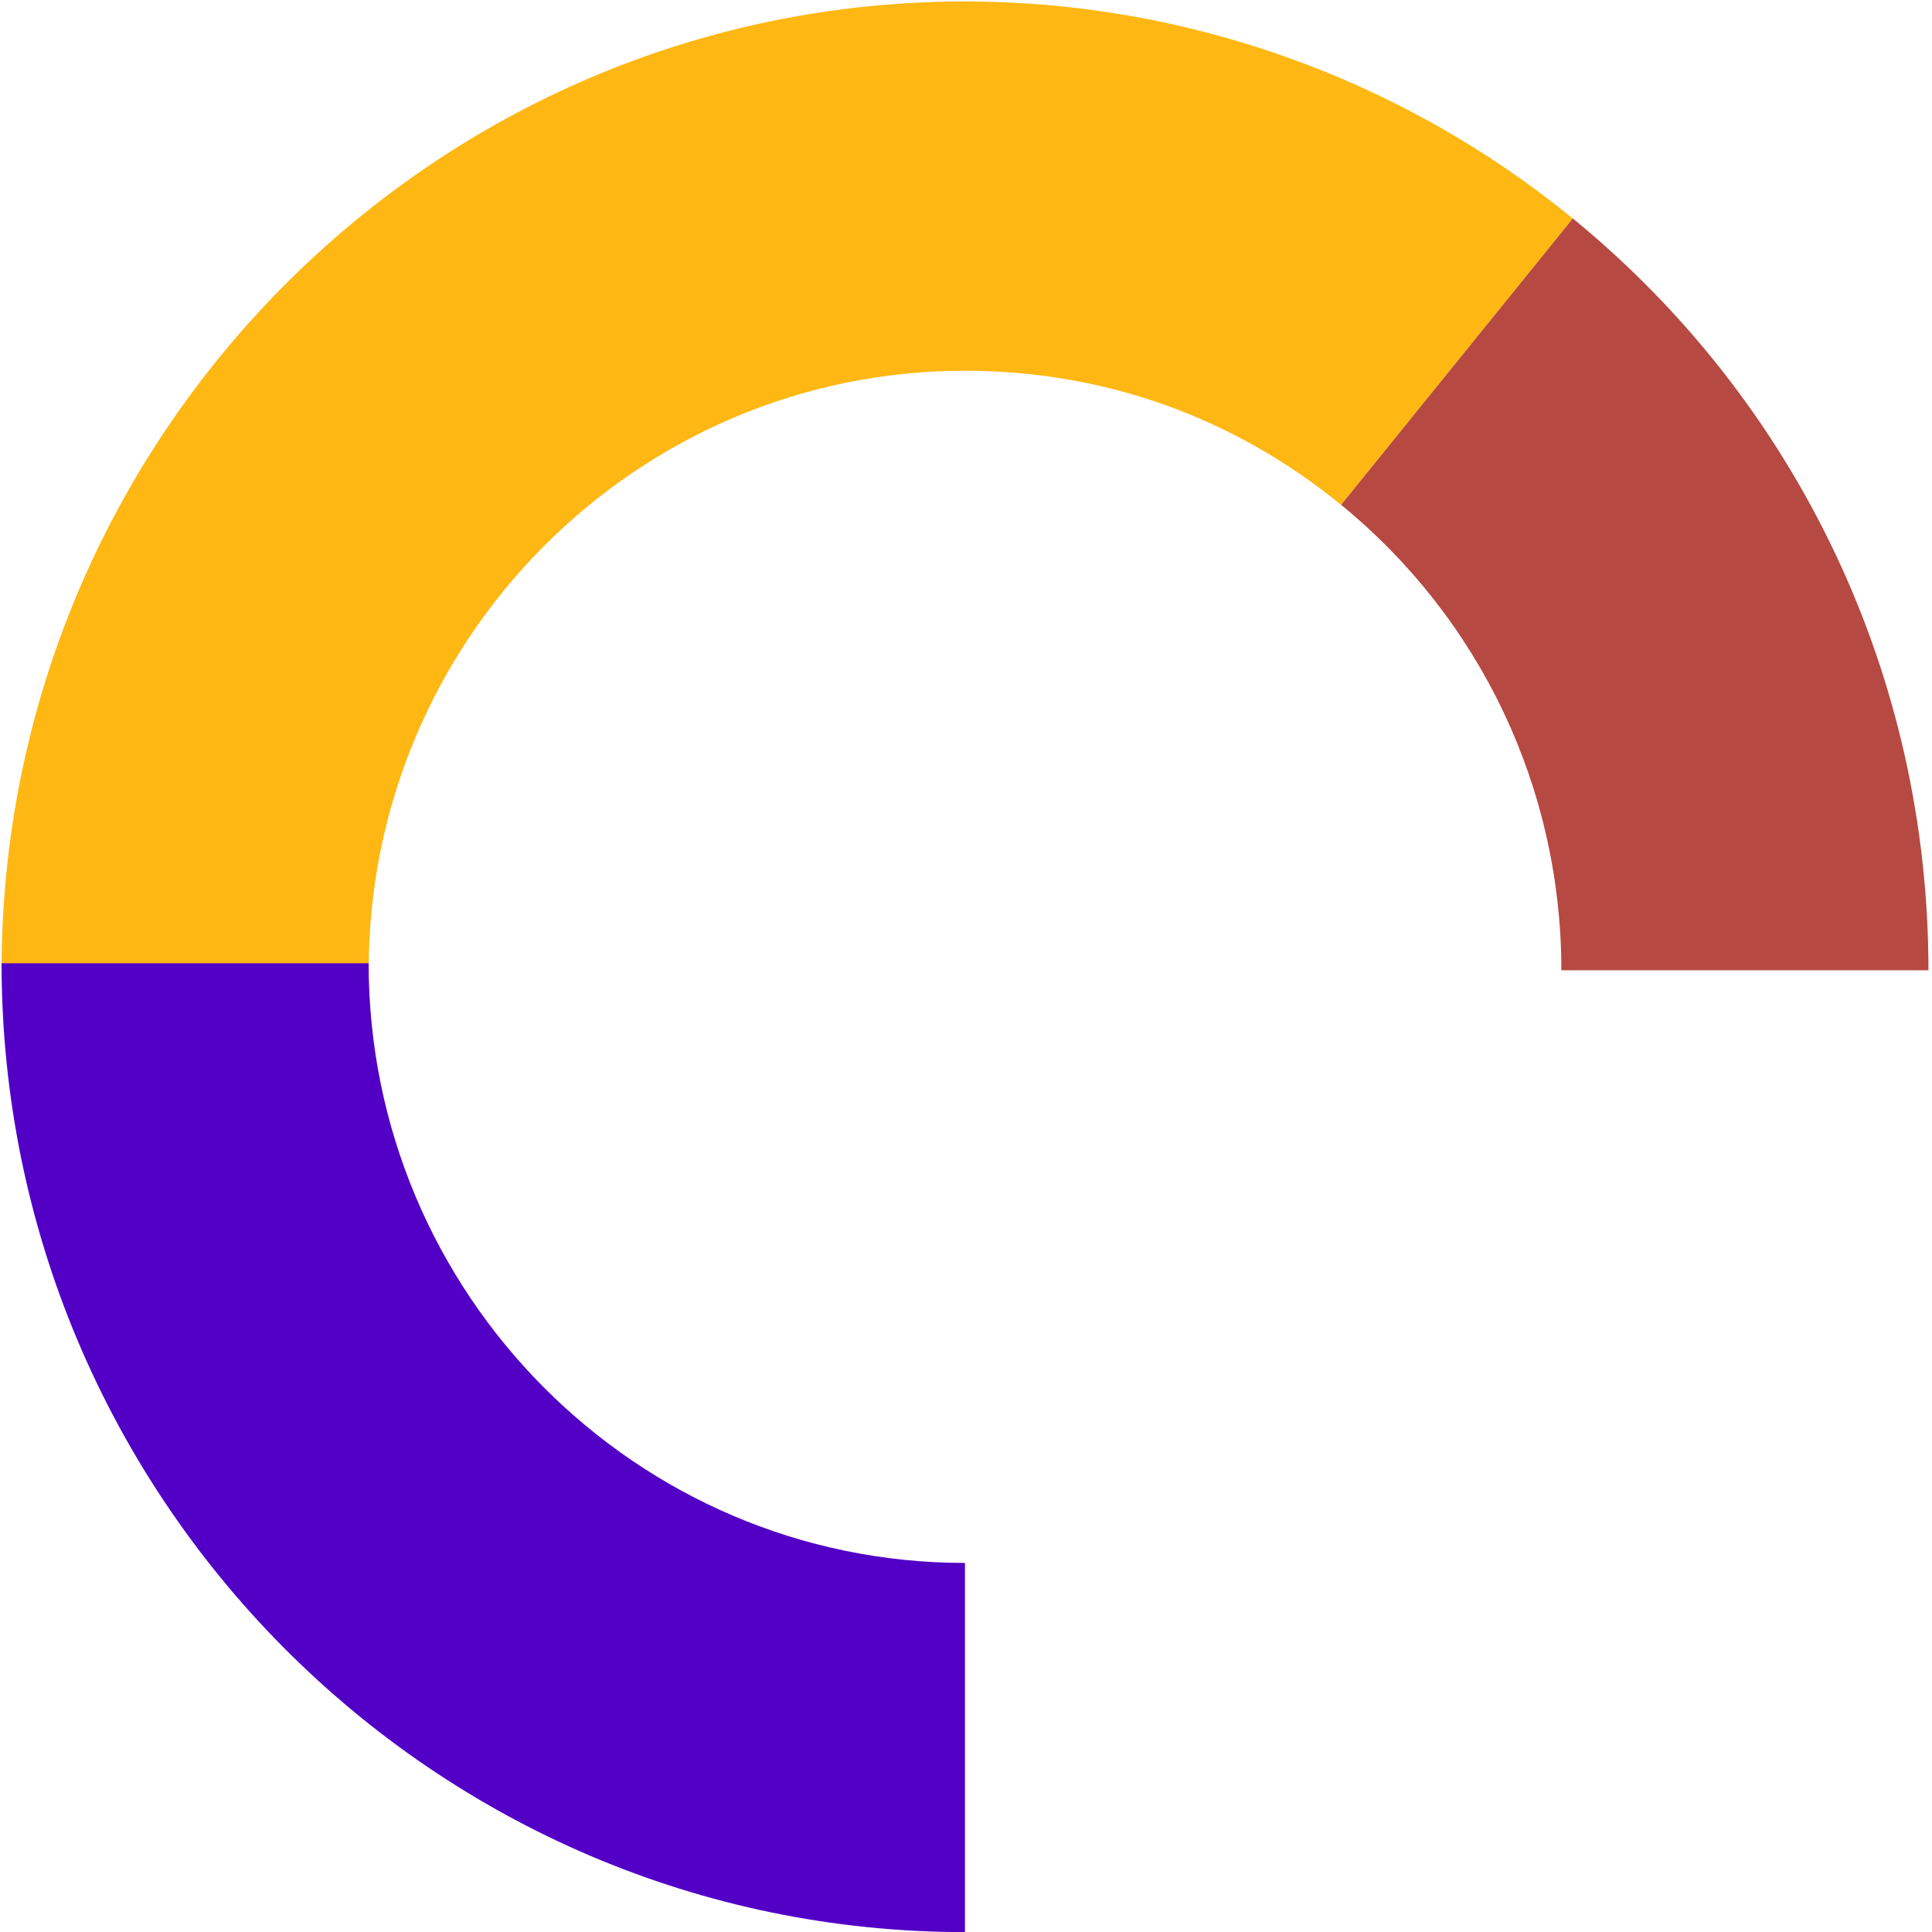 <svg enable-background="new 0 0 185 185" viewBox="0 0 185 185" xmlns="http://www.w3.org/2000/svg"><path d="m35.3 92.91h-35.15c0-51.16 41.39-92.77 92.26-92.77 21.15 0 41.82 7.38 58.2 20.79l-22.19 27.42c-10.28-8.41-22.73-12.85-36.01-12.85-31.49-.01-57.11 25.75-57.11 57.41z" fill="#ffb713"/><path d="m184.66 92.91h-35.15c0-17.35-7.69-33.6-21.09-44.57l22.19-27.42c21.64 17.71 34.05 43.95 34.05 71.99z" fill="#b64942"/><path d="m92.41 185.01c-50.87 0-92.26-41.62-92.26-92.77h35.15c0 31.66 25.62 57.42 57.1 57.42v35.35z" fill="#5200c6"/></svg>